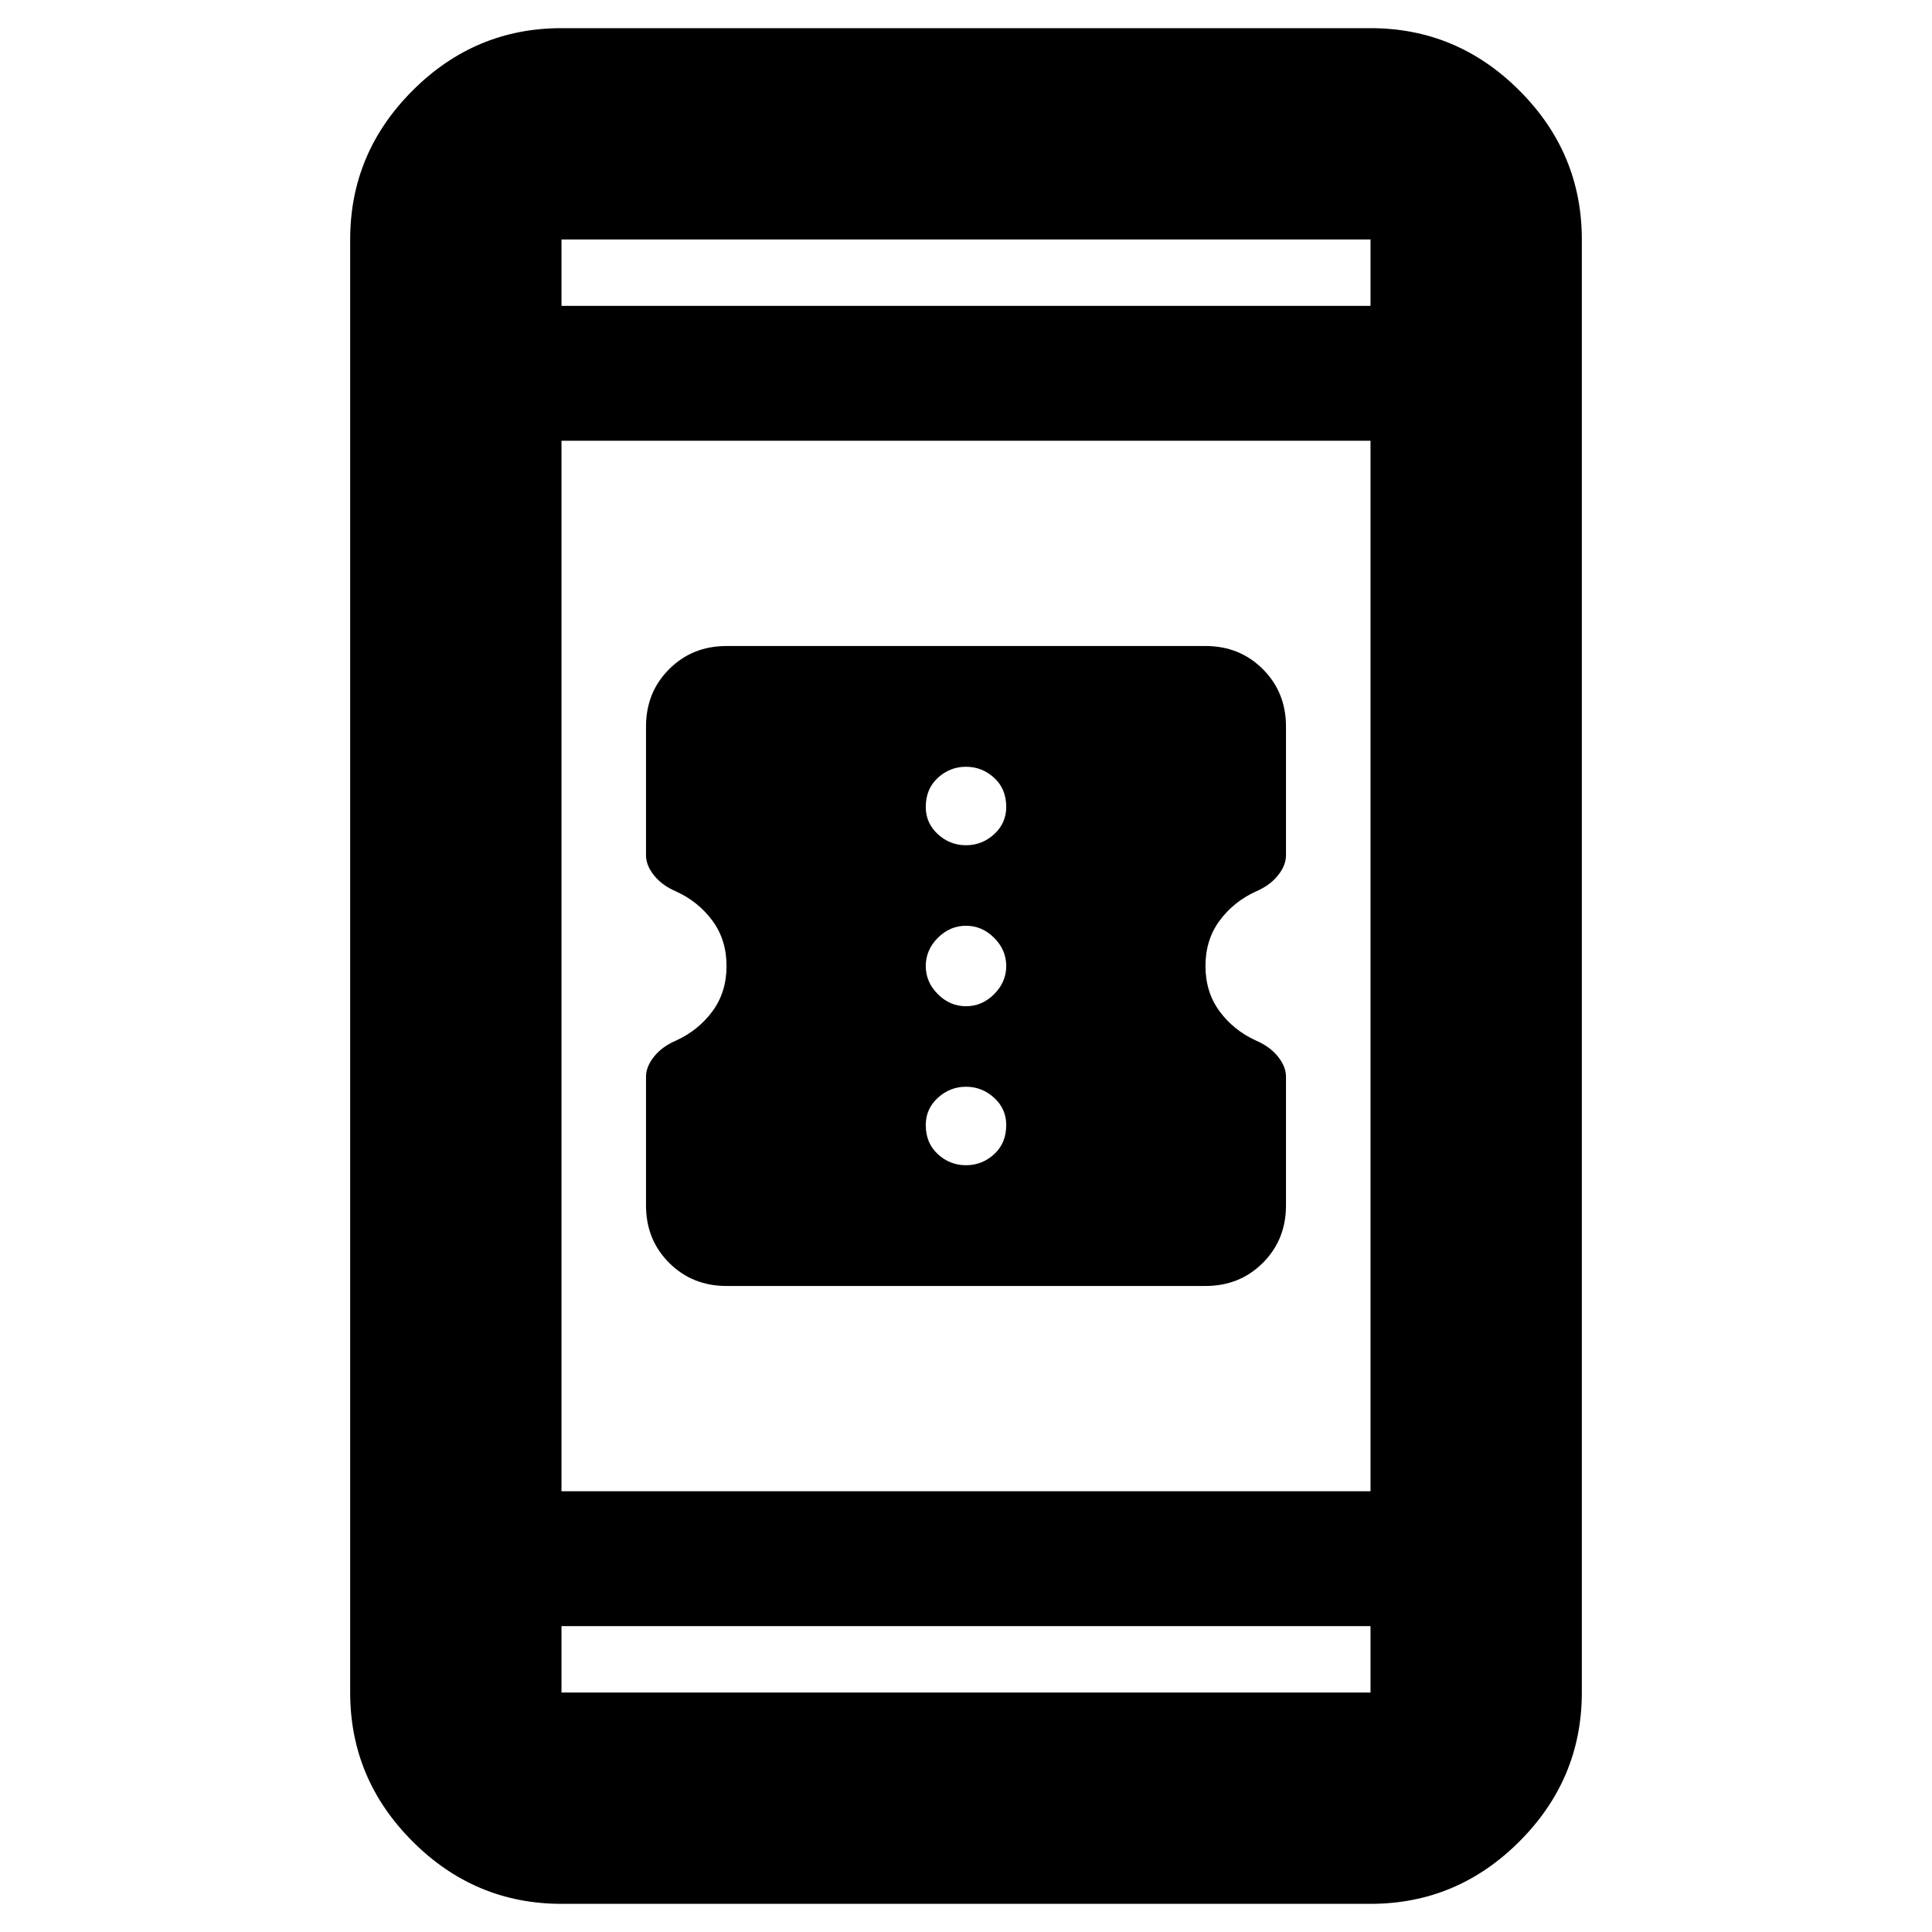 <svg xmlns="http://www.w3.org/2000/svg" height="40" width="40"><path d="M26.625 22.292v2.666q0 .709-.479 1.188t-1.188.479h-9.916q-.709 0-1.188-.479t-.479-1.188v-2.666q0-.209.167-.417.166-.208.458-.333.458-.209.75-.604.292-.396.292-.938 0-.542-.292-.938-.292-.395-.75-.604-.292-.125-.458-.333-.167-.208-.167-.417v-2.666q0-.709.479-1.188t1.188-.479h9.916q.709 0 1.188.479t.479 1.188v2.666q0 .209-.167.417-.166.208-.458.333-.458.209-.75.604-.292.396-.292.938 0 .542.292.938.292.395.75.604.292.125.458.333.167.208.167.417ZM20 17.5q.333 0 .583-.229.25-.229.25-.563 0-.375-.25-.604-.25-.229-.583-.229-.333 0-.583.229-.25.229-.25.604 0 .334.25.563.25.229.583.229Zm0 3.333q.333 0 .583-.25.25-.25.25-.583 0-.333-.25-.583-.25-.25-.583-.25-.333 0-.583.25-.25.25-.25.583 0 .333.25.583.25.25.583.25Zm0 3.292q.333 0 .583-.229.25-.229.25-.604 0-.334-.25-.563-.25-.229-.583-.229-.333 0-.583.229-.25.229-.25.563 0 .375.25.604.25.229.583.229Zm-8.375 15.292q-1.792 0-3.083-1.292-1.292-1.292-1.292-3.083V4.958q0-1.791 1.292-3.083Q9.833.583 11.625.583h16.75q1.792 0 3.083 1.292 1.292 1.292 1.292 3.083v30.084q0 1.791-1.292 3.083-1.291 1.292-3.083 1.292Zm0-8.542h16.75V9.125h-16.75Zm0 2.792v1.375h16.75v-1.375Zm0-27.334h16.75V4.958h-16.75Zm0-1.375v1.375-1.375Zm0 30.084v-1.375 1.375Z"/></svg>